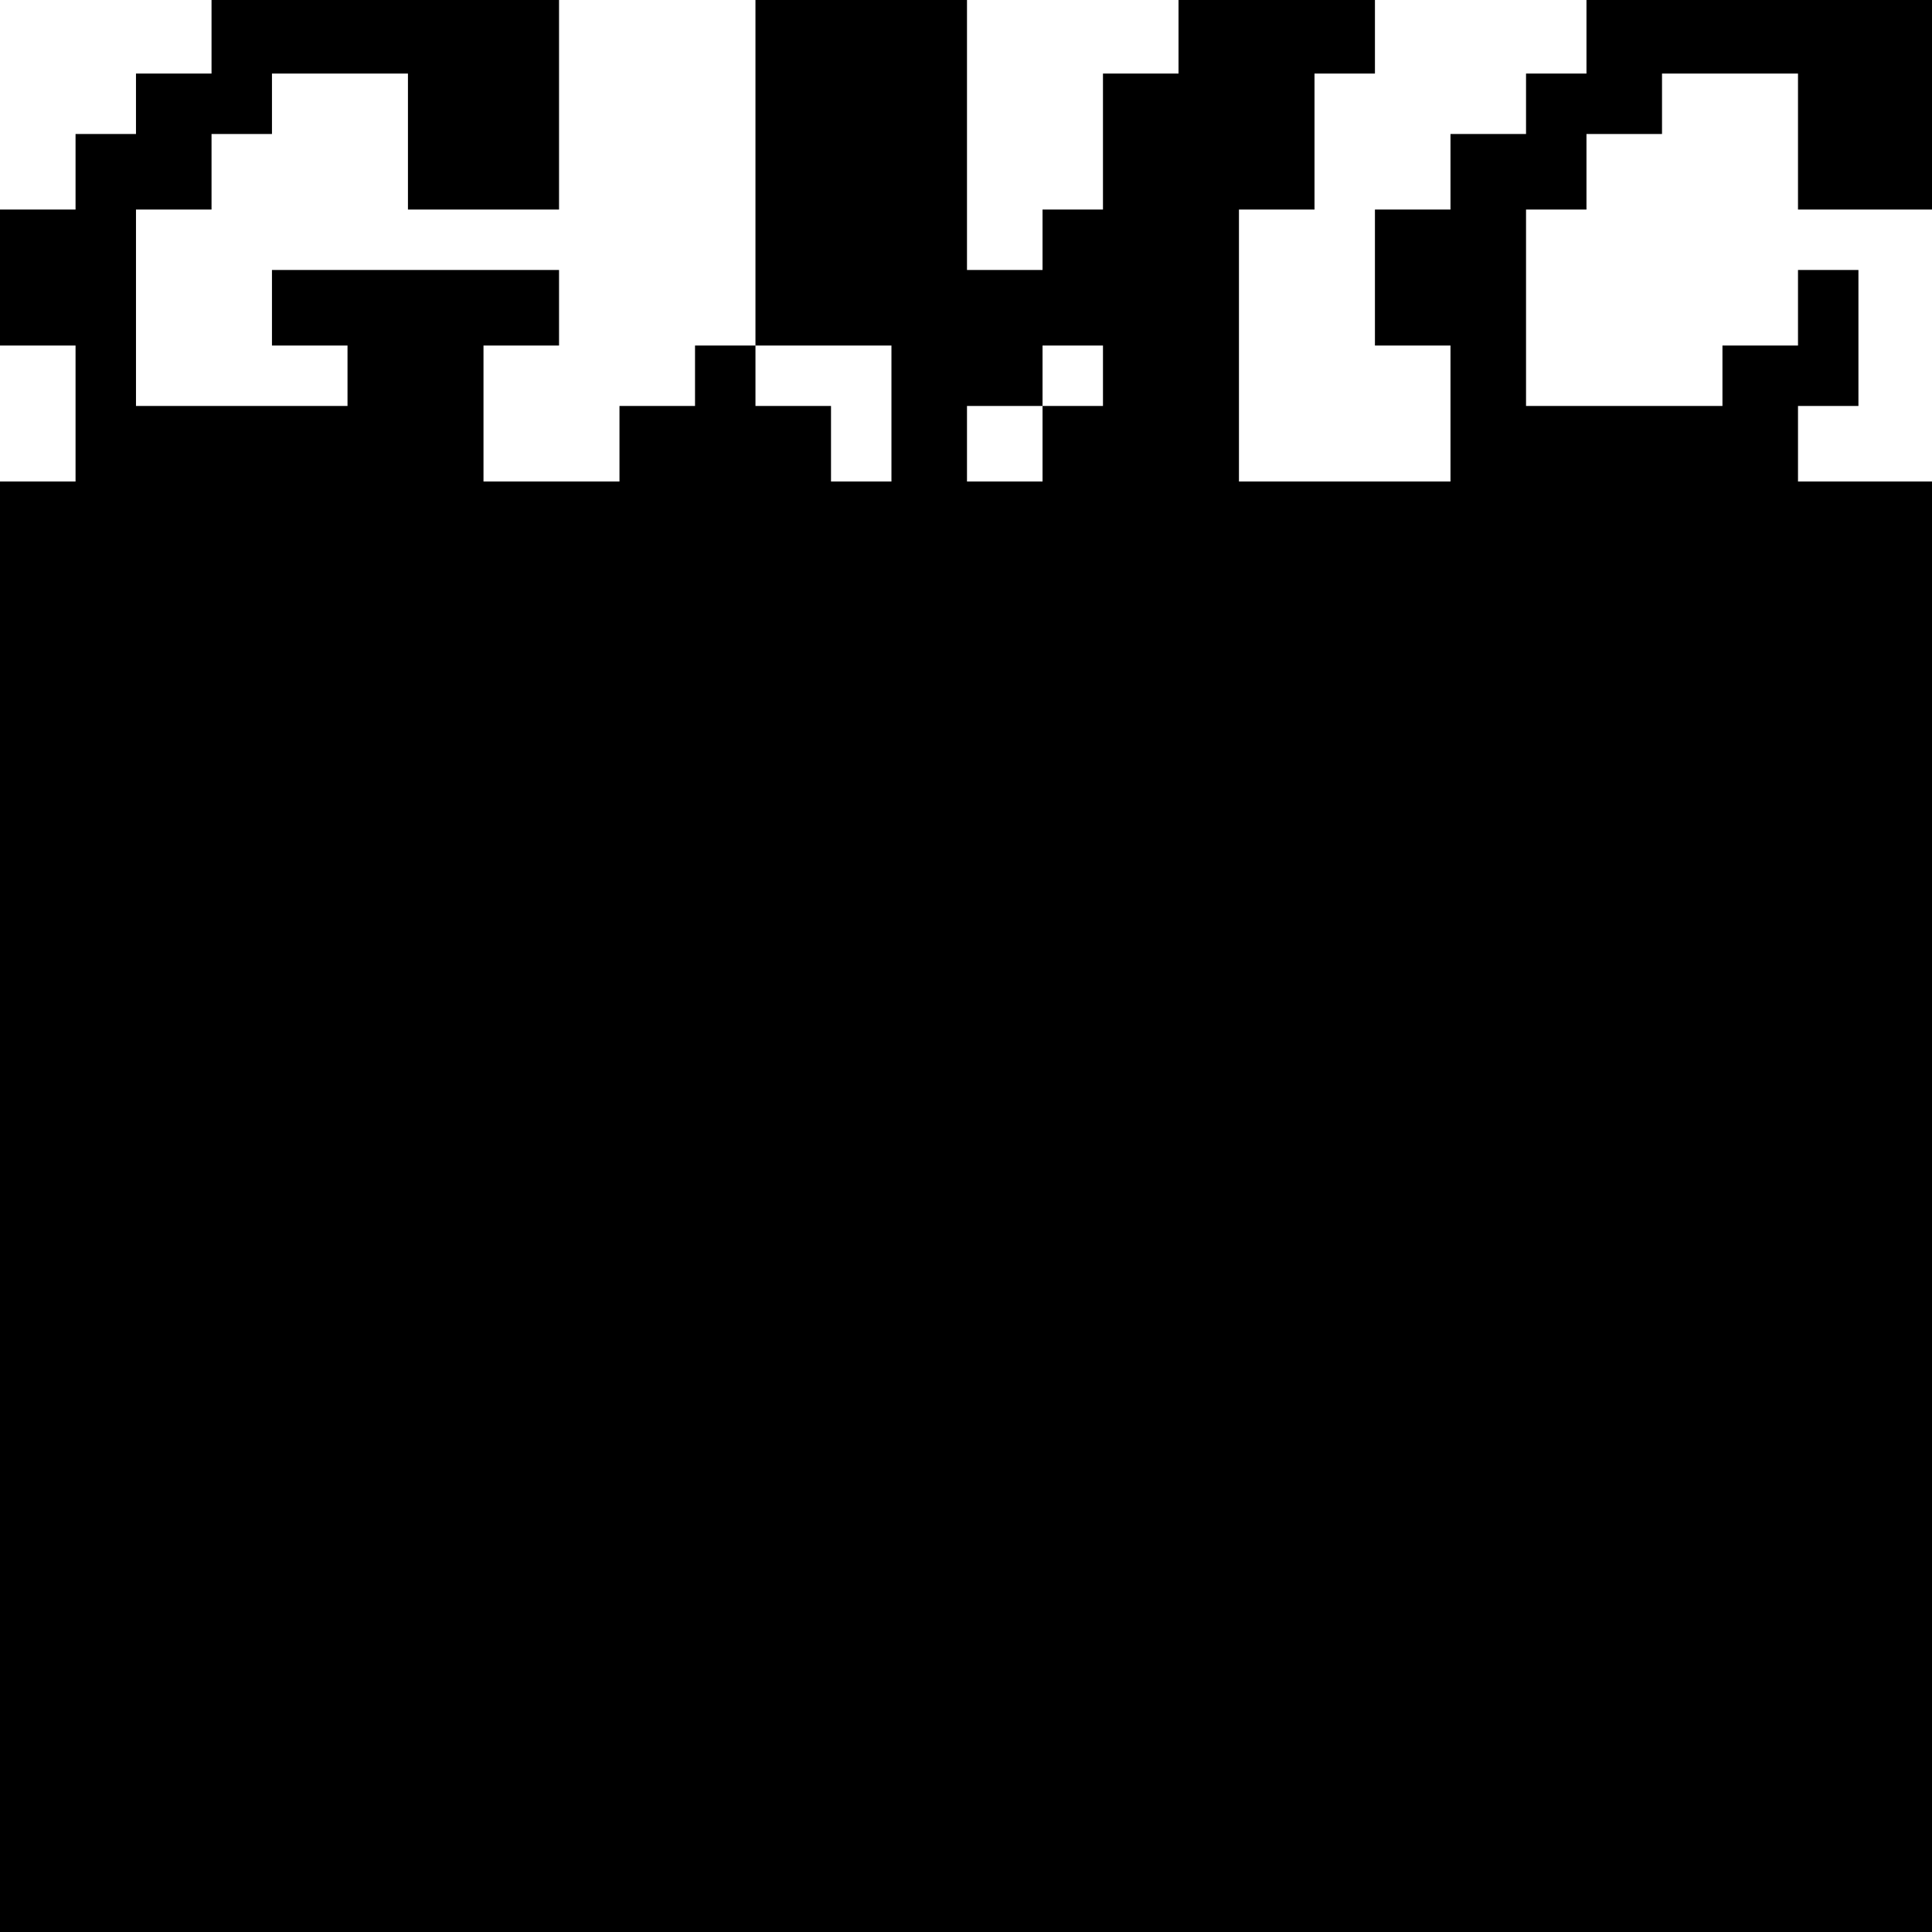 <?xml version="1.0" standalone="no"?>
<!DOCTYPE svg PUBLIC "-//W3C//DTD SVG 20010904//EN"
 "http://www.w3.org/TR/2001/REC-SVG-20010904/DTD/svg10.dtd">
<svg version="1.0" xmlns="http://www.w3.org/2000/svg"
 width="468pt" height="468pt" viewBox="0 0 468 468"
 preserveAspectRatio="xMidYMid meet">
<g transform="translate(0,468) scale(0.366,-0.366)"
fill="#000000" stroke="none">
<path d="M140 1255 l0 -25 -25 0 -25 0 0 -20 0 -20 -20 0 -20 0 0 -25 0 -25
-25 0 -25 0 0 -45 0 -45 25 0 25 0 0 -45 0 -45 -25 0 -25 0 0 -480 0 -480 640
0 640 0 0 480 0 480 -45 0 -45 0 0 25 0 25 20 0 20 0 0 45 0 45 -20 0 -20 0 0
-25 0 -25 -25 0 -25 0 0 -20 0 -20 -65 0 -65 0 0 65 0 65 20 0 20 0 0 25 0 25
25 0 25 0 0 20 0 20 45 0 45 0 0 -45 0 -45 45 0 45 0 0 70 0 70 -115 0 -115 0
0 -25 0 -25 -20 0 -20 0 0 -20 0 -20 -25 0 -25 0 0 -25 0 -25 -25 0 -25 0 0
-45 0 -45 25 0 25 0 0 -45 0 -45 -70 0 -70 0 0 90 0 90 25 0 25 0 0 45 0 45
20 0 20 0 0 25 0 25 -65 0 -65 0 0 -25 0 -25 -25 0 -25 0 0 -45 0 -45 -20 0
-20 0 0 -20 0 -20 -25 0 -25 0 0 90 0 90 -70 0 -70 0 0 -115 0 -115 -20 0 -20
0 0 -20 0 -20 -25 0 -25 0 0 -25 0 -25 -45 0 -45 0 0 45 0 45 25 0 25 0 0 25
0 25 -95 0 -95 0 0 -25 0 -25 25 0 25 0 0 -20 0 -20 -70 0 -70 0 0 65 0 65 25
0 25 0 0 25 0 25 20 0 20 0 0 20 0 20 45 0 45 0 0 -45 0 -45 50 0 50 0 0 70 0
70 -115 0 -115 0 0 -25z m450 -250 l0 -45 -20 0 -20 0 0 25 0 25 -25 0 -25 0
0 20 0 20 45 0 45 0 0 -45z m140 25 l0 -20 -20 0 -20 0 0 -25 0 -25 -25 0 -25
0 0 25 0 25 25 0 25 0 0 20 0 20 20 0 20 0 0 -20z"/>
</g>
</svg>
